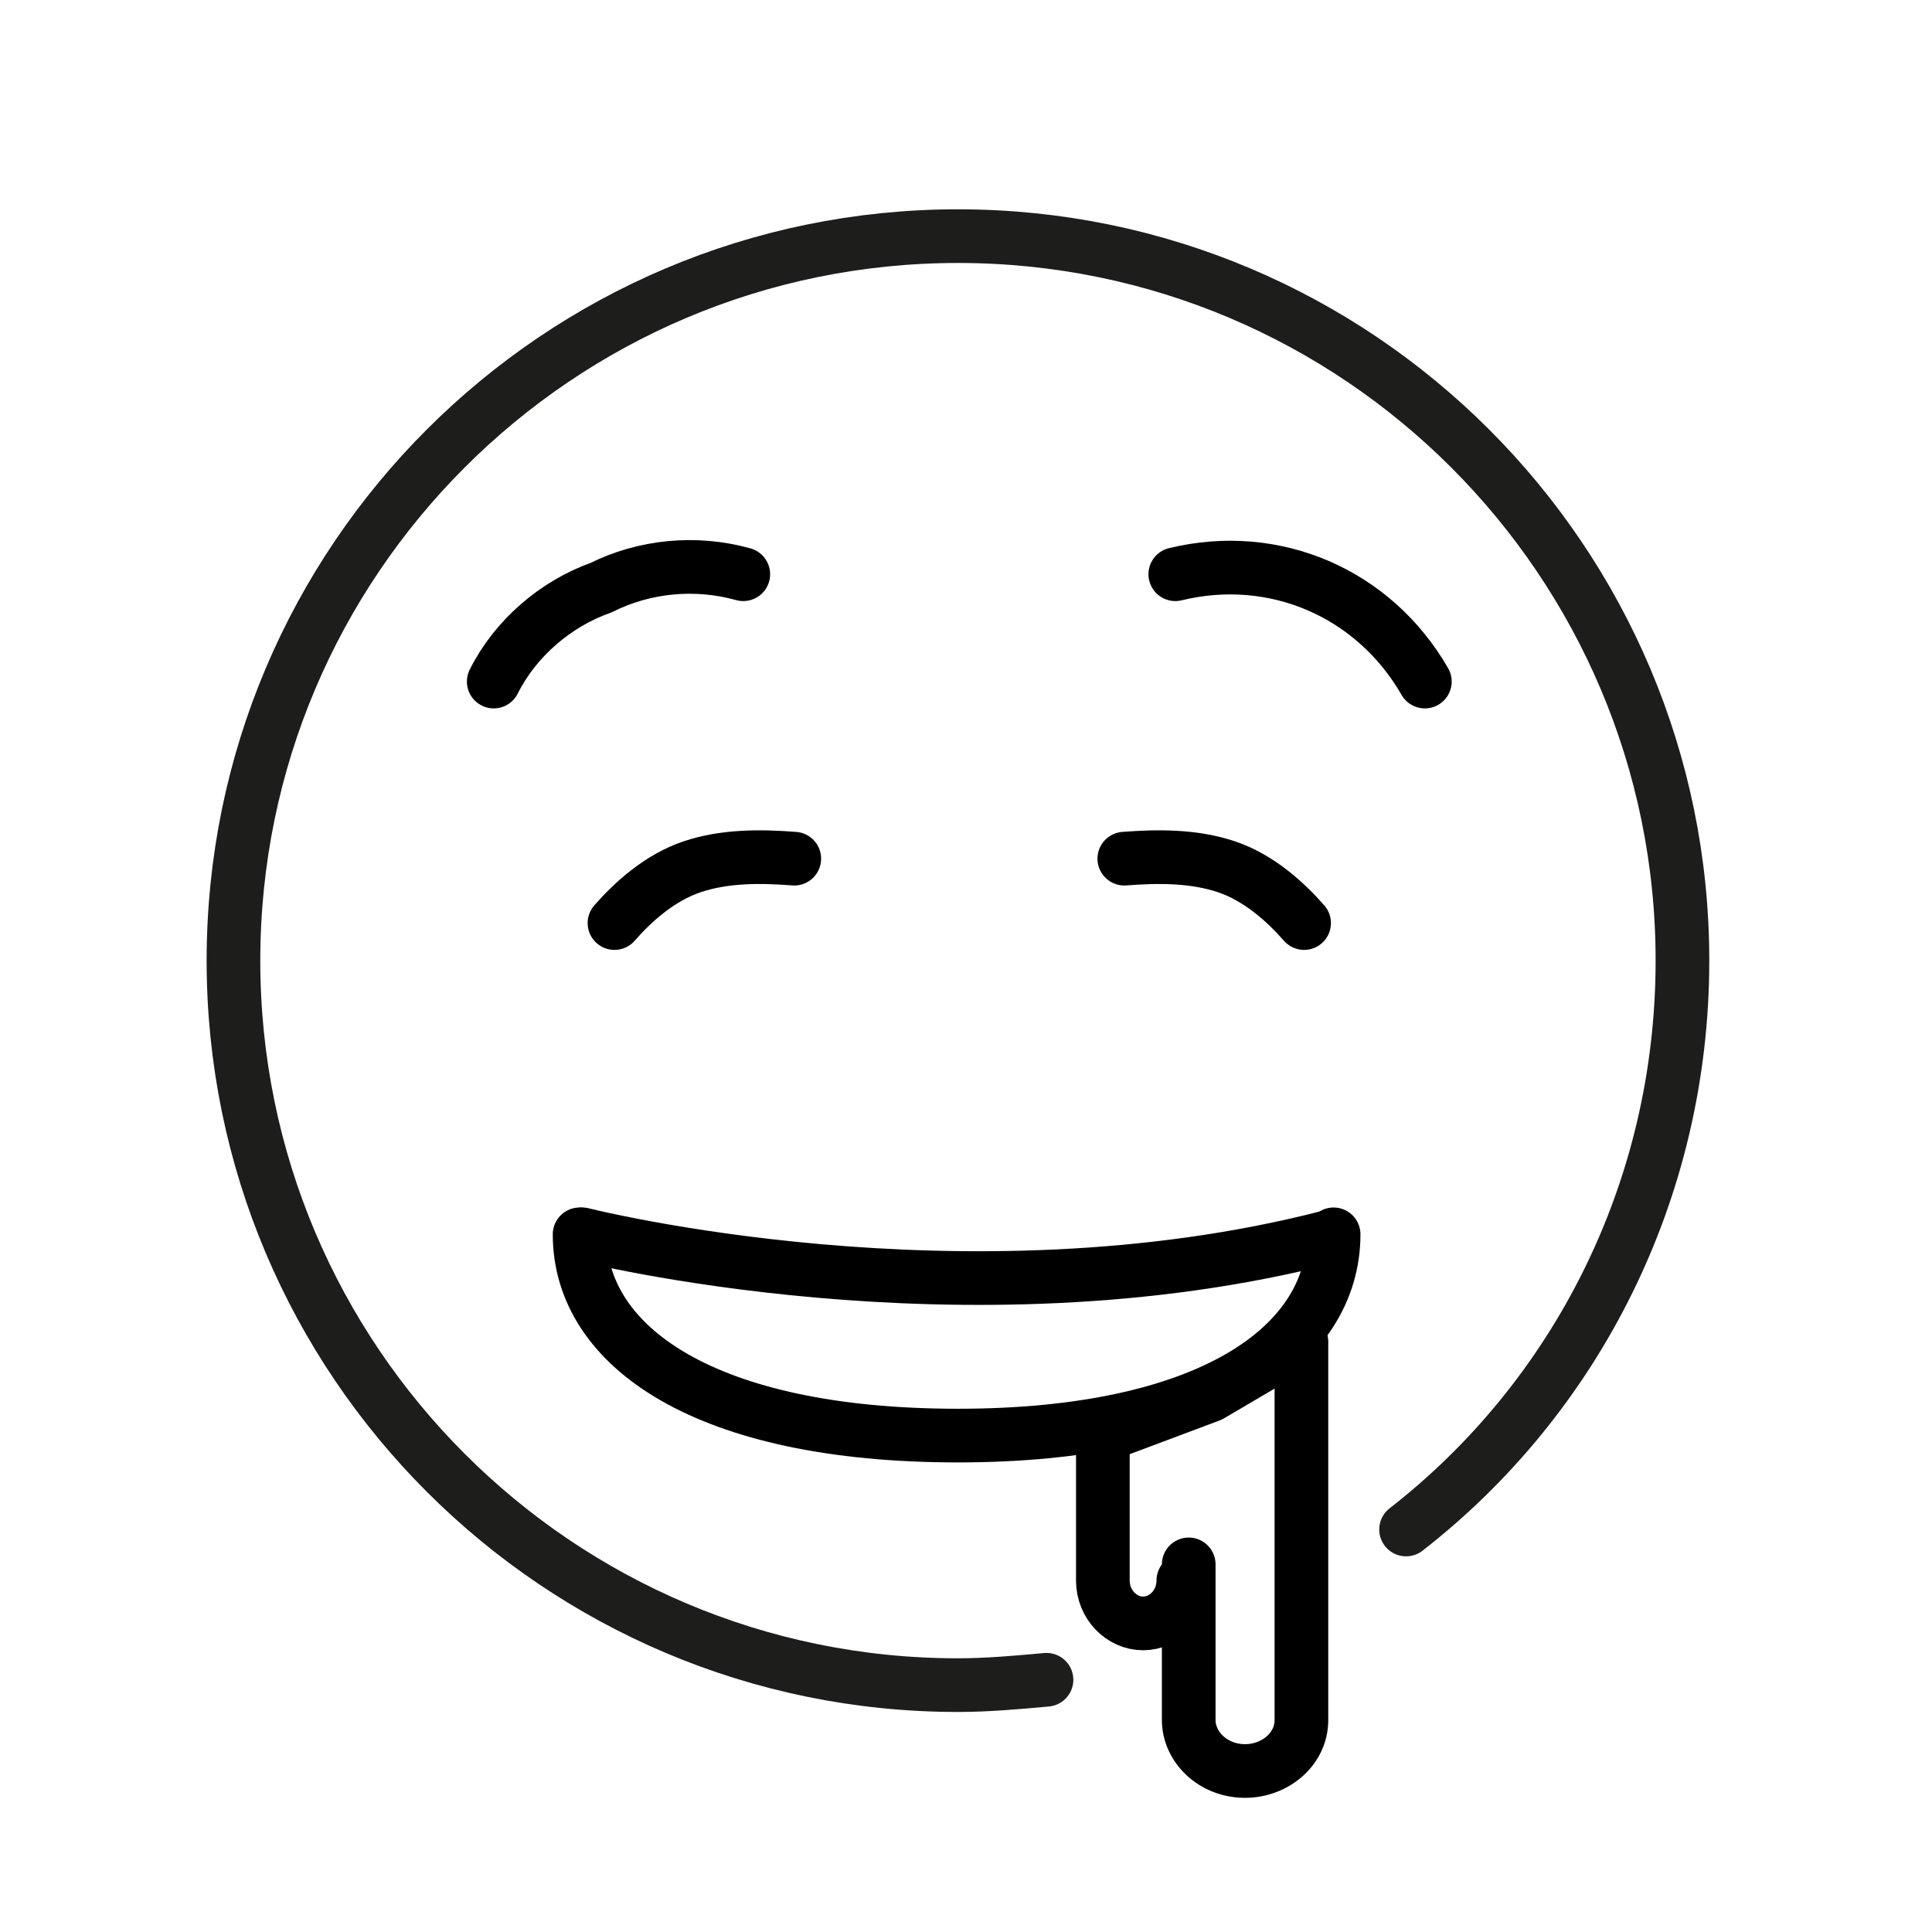 <?xml version="1.0" encoding="utf-8"?>
<!-- Generator: Adobe Illustrator 21.1.0, SVG Export Plug-In . SVG Version: 6.00 Build 0)  -->
<svg version="1.1" id="emoji" xmlns="http://www.w3.org/2000/svg" xmlns:xlink="http://www.w3.org/1999/xlink" x="0px" y="0px"
	 viewBox="0 0 72 72" enable-background="new 0 0 72 72" xml:space="preserve">
<g id="_xD83E__xDD24_">
	<path fill="none" stroke="#1F201F" stroke-width="0.5" stroke-linecap="round" stroke-linejoin="round" stroke-miterlimit="10" d="
		M27.8,65.7"/>
	<path fill="none" stroke="#1F201F" stroke-width="2" stroke-linecap="round" stroke-linejoin="round" stroke-miterlimit="10" d="
		M49.7,47.1"/>
	<path fill="none" stroke="#000000" stroke-width="2" stroke-linecap="round" stroke-linejoin="round" stroke-miterlimit="10" d="
		M18.4,25.4c0.8-1.6,2.3-2.9,4-3.5c1.6-0.8,3.5-1,5.3-0.5"/>
	<path fill="none" stroke="#000000" stroke-width="2" stroke-linecap="round" stroke-linejoin="round" stroke-miterlimit="10" d="
		M53.1,25.4c-1.9-3.3-5.6-4.9-9.3-4"/>
	<path fill="none" stroke="#1D1E1C" stroke-width="2" stroke-linecap="round" stroke-linejoin="round" stroke-miterlimit="10" d="
		M52.4,57c6.3-4.9,10.3-12.6,10.3-21.2c0-14.9-12.1-27-27-27c-14.9,0-27,12.1-27,27c0,14.9,12.1,27,27,27c1.1,0,2.2-0.1,3.3-0.2"/>
	<path fill="none" stroke="#000000" stroke-width="2" stroke-linecap="round" stroke-linejoin="round" stroke-miterlimit="10" d="
		M22.9,34.4c0.7-0.8,1.7-1.7,2.9-2.1c1.2-0.4,2.5-0.4,3.8-0.3"/>
	<path fill="none" stroke="#000000" stroke-width="2" stroke-linecap="round" stroke-linejoin="round" stroke-miterlimit="10" d="
		M48.6,34.4c-0.7-0.8-1.7-1.7-2.9-2.1c-1.2-0.4-2.5-0.4-3.8-0.3"/>
	<path fill="none" stroke="#000000" stroke-width="2" stroke-linecap="round" stroke-linejoin="round" stroke-miterlimit="10" d="
		M49.7,46c0,4.2-4.7,7.5-14,7.5c-9.4,0-14.1-3.3-14.1-7.5"/>
	<path fill="none" stroke="#000000" stroke-width="2" stroke-linecap="round" stroke-linejoin="round" stroke-miterlimit="10" d="
		M21.7,46c0,0,14.2,3.6,27.8,0.1"/>
	<path fill="none" stroke="#000000" stroke-width="2" stroke-linecap="round" stroke-linejoin="round" stroke-miterlimit="10" d="
		M44.1,58.9c0,0.9-0.7,1.6-1.5,1.6h0c-0.8,0-1.5-0.7-1.5-1.6v-2.2v-3.2l4-1.5l3.4-2v8.3v5.8c0,1.1-1,1.9-2.1,1.9h0
		c-1.2,0-2.1-0.9-2.1-1.9v-5.8"/>
</g>
</svg>
